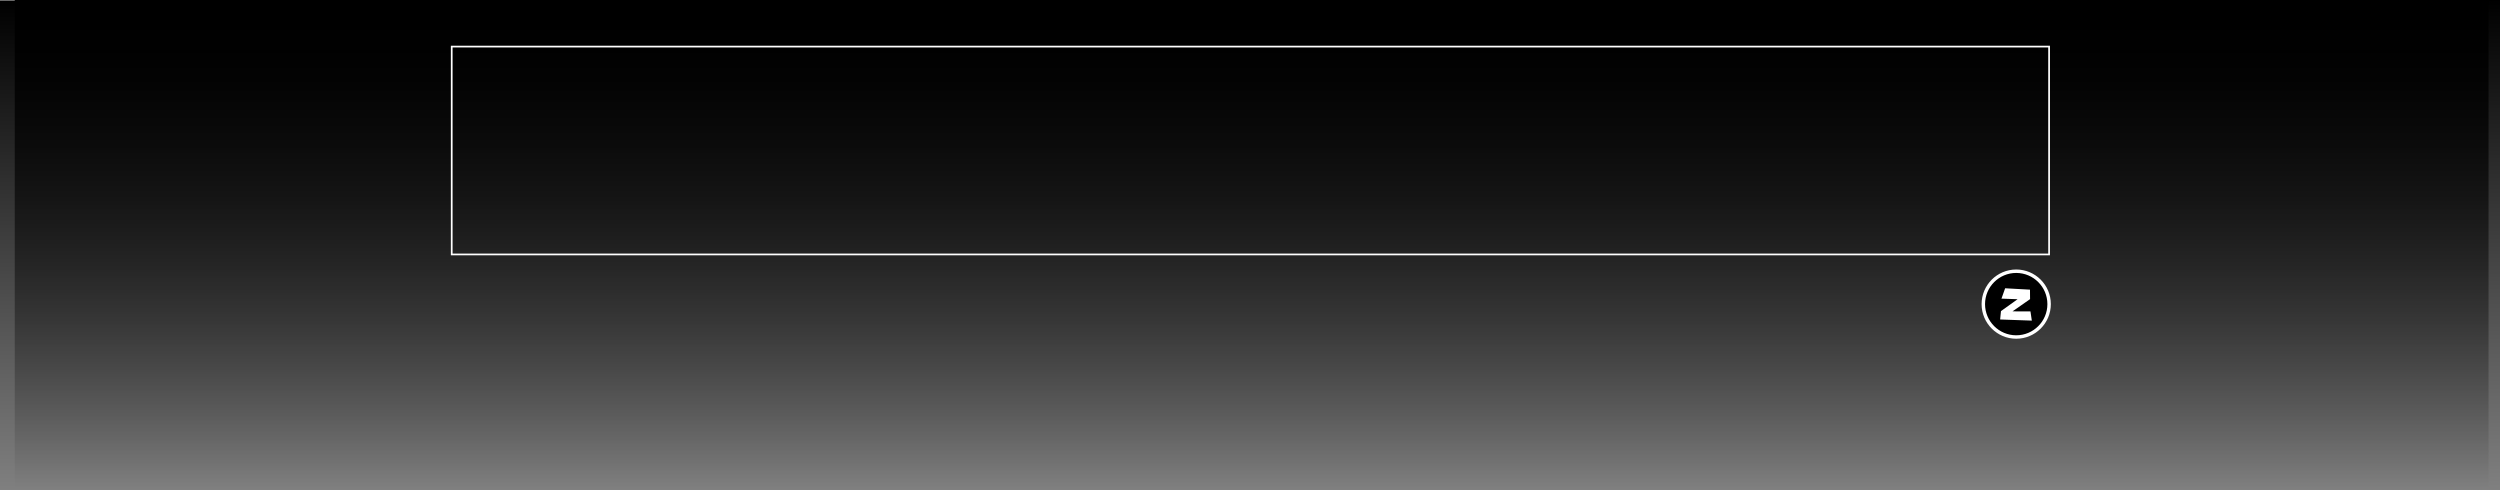 <svg version="1.1" xmlns="http://www.w3.org/2000/svg" xmlns:xlink="http://www.w3.org/1999/xlink" width="726.19" height="142.46" viewBox="0,0,726.19,142.46"><rect x="0" y="0" width="726.19" height="142.46" fill="#808080" stroke="none"/><defs><linearGradient x1="238.214" y1="-7.762" x2="238.214" y2="134.46" gradientUnits="userSpaceOnUse" id="color-1"><stop offset="0" stop-color="#000000"/><stop offset="1" stop-color="#000000" stop-opacity="0"/></linearGradient><linearGradient x1="242.024" y1="-8" x2="242.024" y2="134.222" gradientUnits="userSpaceOnUse" id="color-2"><stop offset="0" stop-color="#000000"/><stop offset="1" stop-color="#000000" stop-opacity="0"/></linearGradient></defs><g transform="translate(123.214,8)"><g data-paper-data="{&quot;isPaintingLayer&quot;:true}" fill-rule="nonzero" stroke-linejoin="miter" stroke-miterlimit="10" stroke-dasharray="" stroke-dashoffset="0" style="mix-blend-mode: normal"><path d="M-123.214,134.46v-142.222h722.857v142.222z" fill="url(#color-1)" stroke="none" stroke-width="0" stroke-linecap="butt"/><path d="M-118.929,134.222v-142.222h721.905v142.222z" fill="url(#color-2)" stroke="none" stroke-width="0" stroke-linecap="butt"/><path d="M472,5.532v60.377h-464v-60.377z" data-paper-data="{&quot;index&quot;:null}" fill="none" stroke="#ffffff" stroke-width="0.5" stroke-linecap="butt"/><g stroke-width="1"><path d="M462.448,70.782c2.636,0 5.025,1.071 6.755,2.801c1.73,1.73 2.801,4.119 2.801,6.755c0,2.636 -1.071,5.025 -2.801,6.755c-1.73,1.73 -4.119,2.801 -6.755,2.801c-2.636,0 -5.025,-1.071 -6.755,-2.801c-1.73,-1.73 -2.801,-4.119 -2.801,-6.755c0,-2.636 1.071,-5.025 2.801,-6.755c1.73,-1.73 4.119,-2.801 6.755,-2.801z" fill="#000000" stroke="#ffffff" stroke-linecap="butt"/><path d="M459.228,75.738l7.221,0.401l0.022,2.754l-5.101,3.552l5.216,0.006l0.397,2.681l-9.204,-0.328l0.24,-2.435l4.828,-3.453l-4.682,-0.169z" fill="#ffffff" stroke="none" stroke-linecap="round"/></g></g></g></svg>